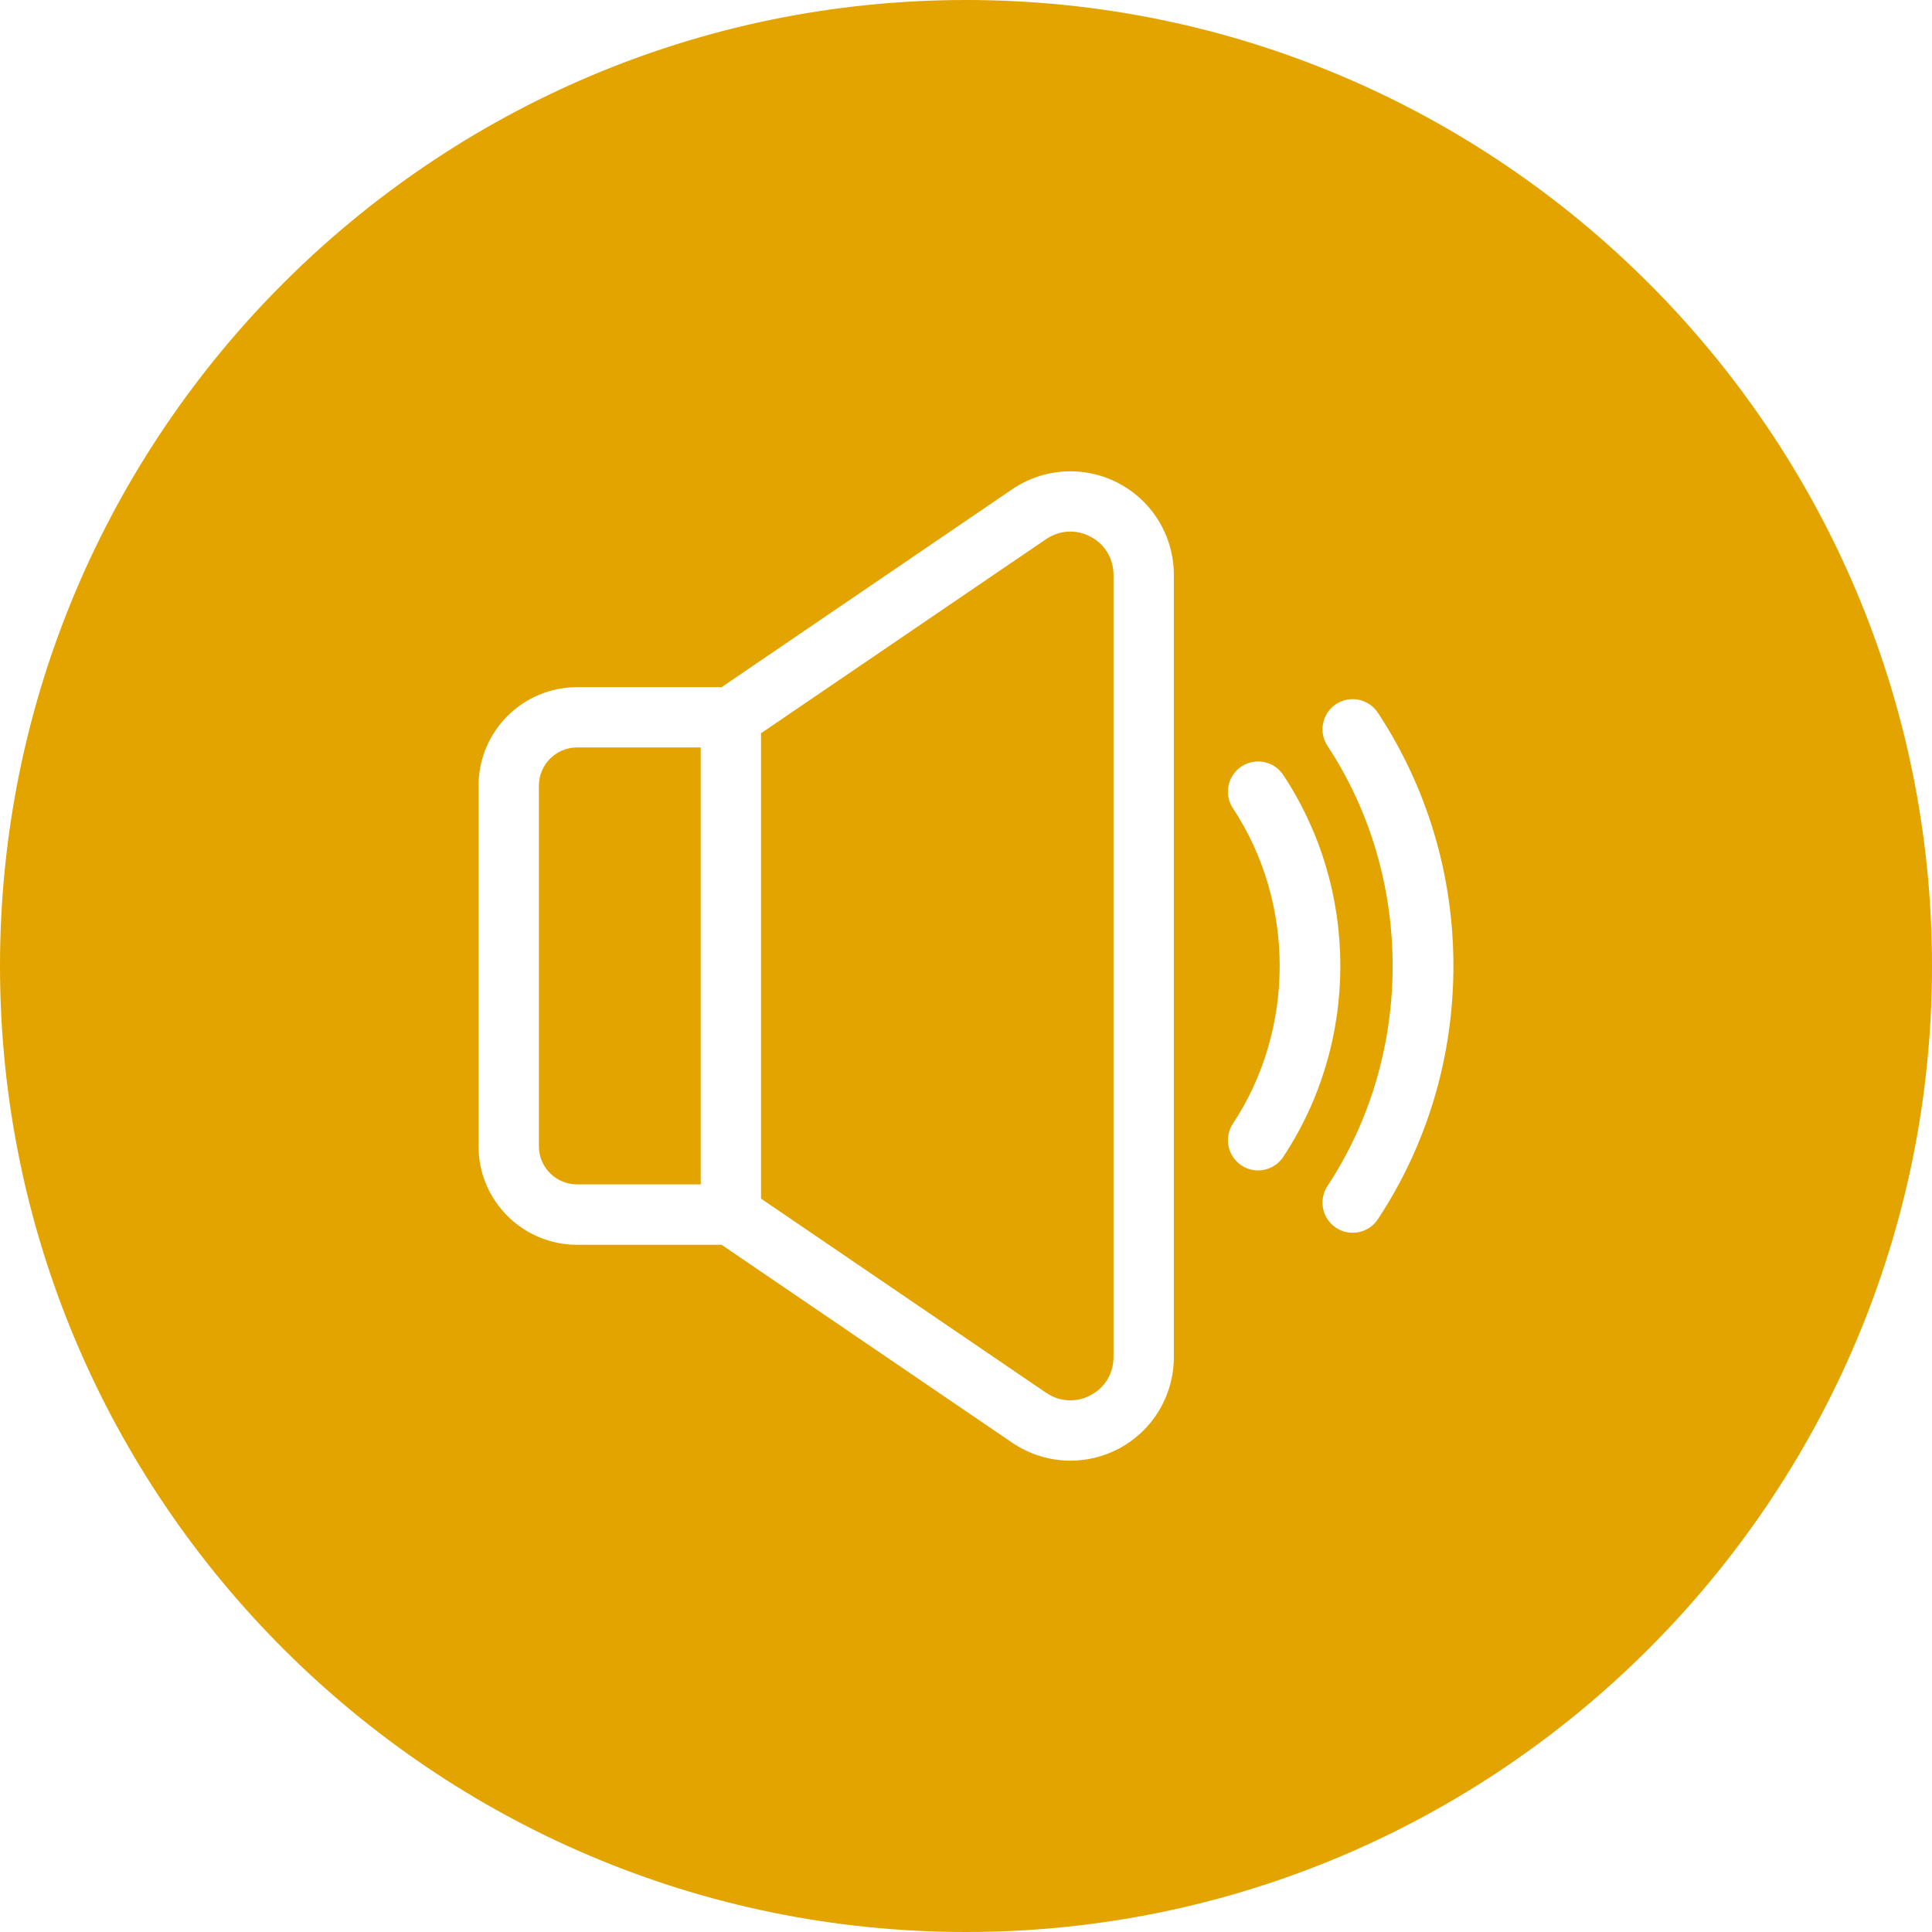<!-- icon666.com - MILLIONS vector ICONS FREE --><svg id="Layer_1" enable-background="new 0 0 512 512" viewBox="0 0 512 512" xmlns="http://www.w3.org/2000/svg"><path d="m295.09 152.37v207.24c0 4.34-2.27 8.14-6.08 10.15s-8.23 1.76-11.82-.69l-75.51-51.42v-123.33l75.51-51.42c3.59-2.44 8-2.7 11.81-.68 3.81 2.01 6.09 5.81 6.09 10.15zm-152.28 55.84v95.58c0 5.56 4.54 10.09 10.12 10.09h32.77v-115.8h-32.77c-5.58.01-10.12 4.55-10.12 10.13zm369.19 47.79c0 141.16-114.84 256-256 256s-256-114.84-256-256 114.84-256 256-256 256 114.84 256 256zm-200.92-103.63c0-10.21-5.59-19.51-14.59-24.28-9-4.76-19.84-4.15-28.29 1.6l-76.97 52.42h-38.3c-14.4 0-26.11 11.71-26.11 26.11v95.58c0 14.38 11.71 26.08 26.11 26.08h38.3l76.97 52.42c4.67 3.18 10.07 4.79 15.49 4.79 4.38 0 8.78-1.05 12.8-3.18 9-4.76 14.59-14.07 14.59-24.28zm29 154.21c9.89-14.97 15.12-32.47 15.12-50.6s-5.23-35.63-15.12-50.6c-2.43-3.68-7.39-4.69-11.08-2.26-3.68 2.43-4.7 7.39-2.26 11.08 16.52 24.99 16.52 58.57 0 83.57-2.43 3.68-1.42 8.64 2.26 11.08 1.36.9 2.89 1.33 4.4 1.33 2.6-.01 5.15-1.27 6.68-3.6zm45.09-50.58c0-24.05-6.93-47.27-20.03-67.13-2.43-3.68-7.39-4.7-11.07-2.27-3.69 2.43-4.7 7.39-2.27 11.07 23.02 34.89 23.02 81.76 0 116.63-2.43 3.68-1.42 8.64 2.27 11.08 1.36.9 2.88 1.32 4.4 1.32 2.6 0 5.14-1.26 6.68-3.59 13.1-19.85 20.02-43.06 20.02-67.11z" fill="#000000" style="fill: rgb(227, 164, 0);"></path></svg>
